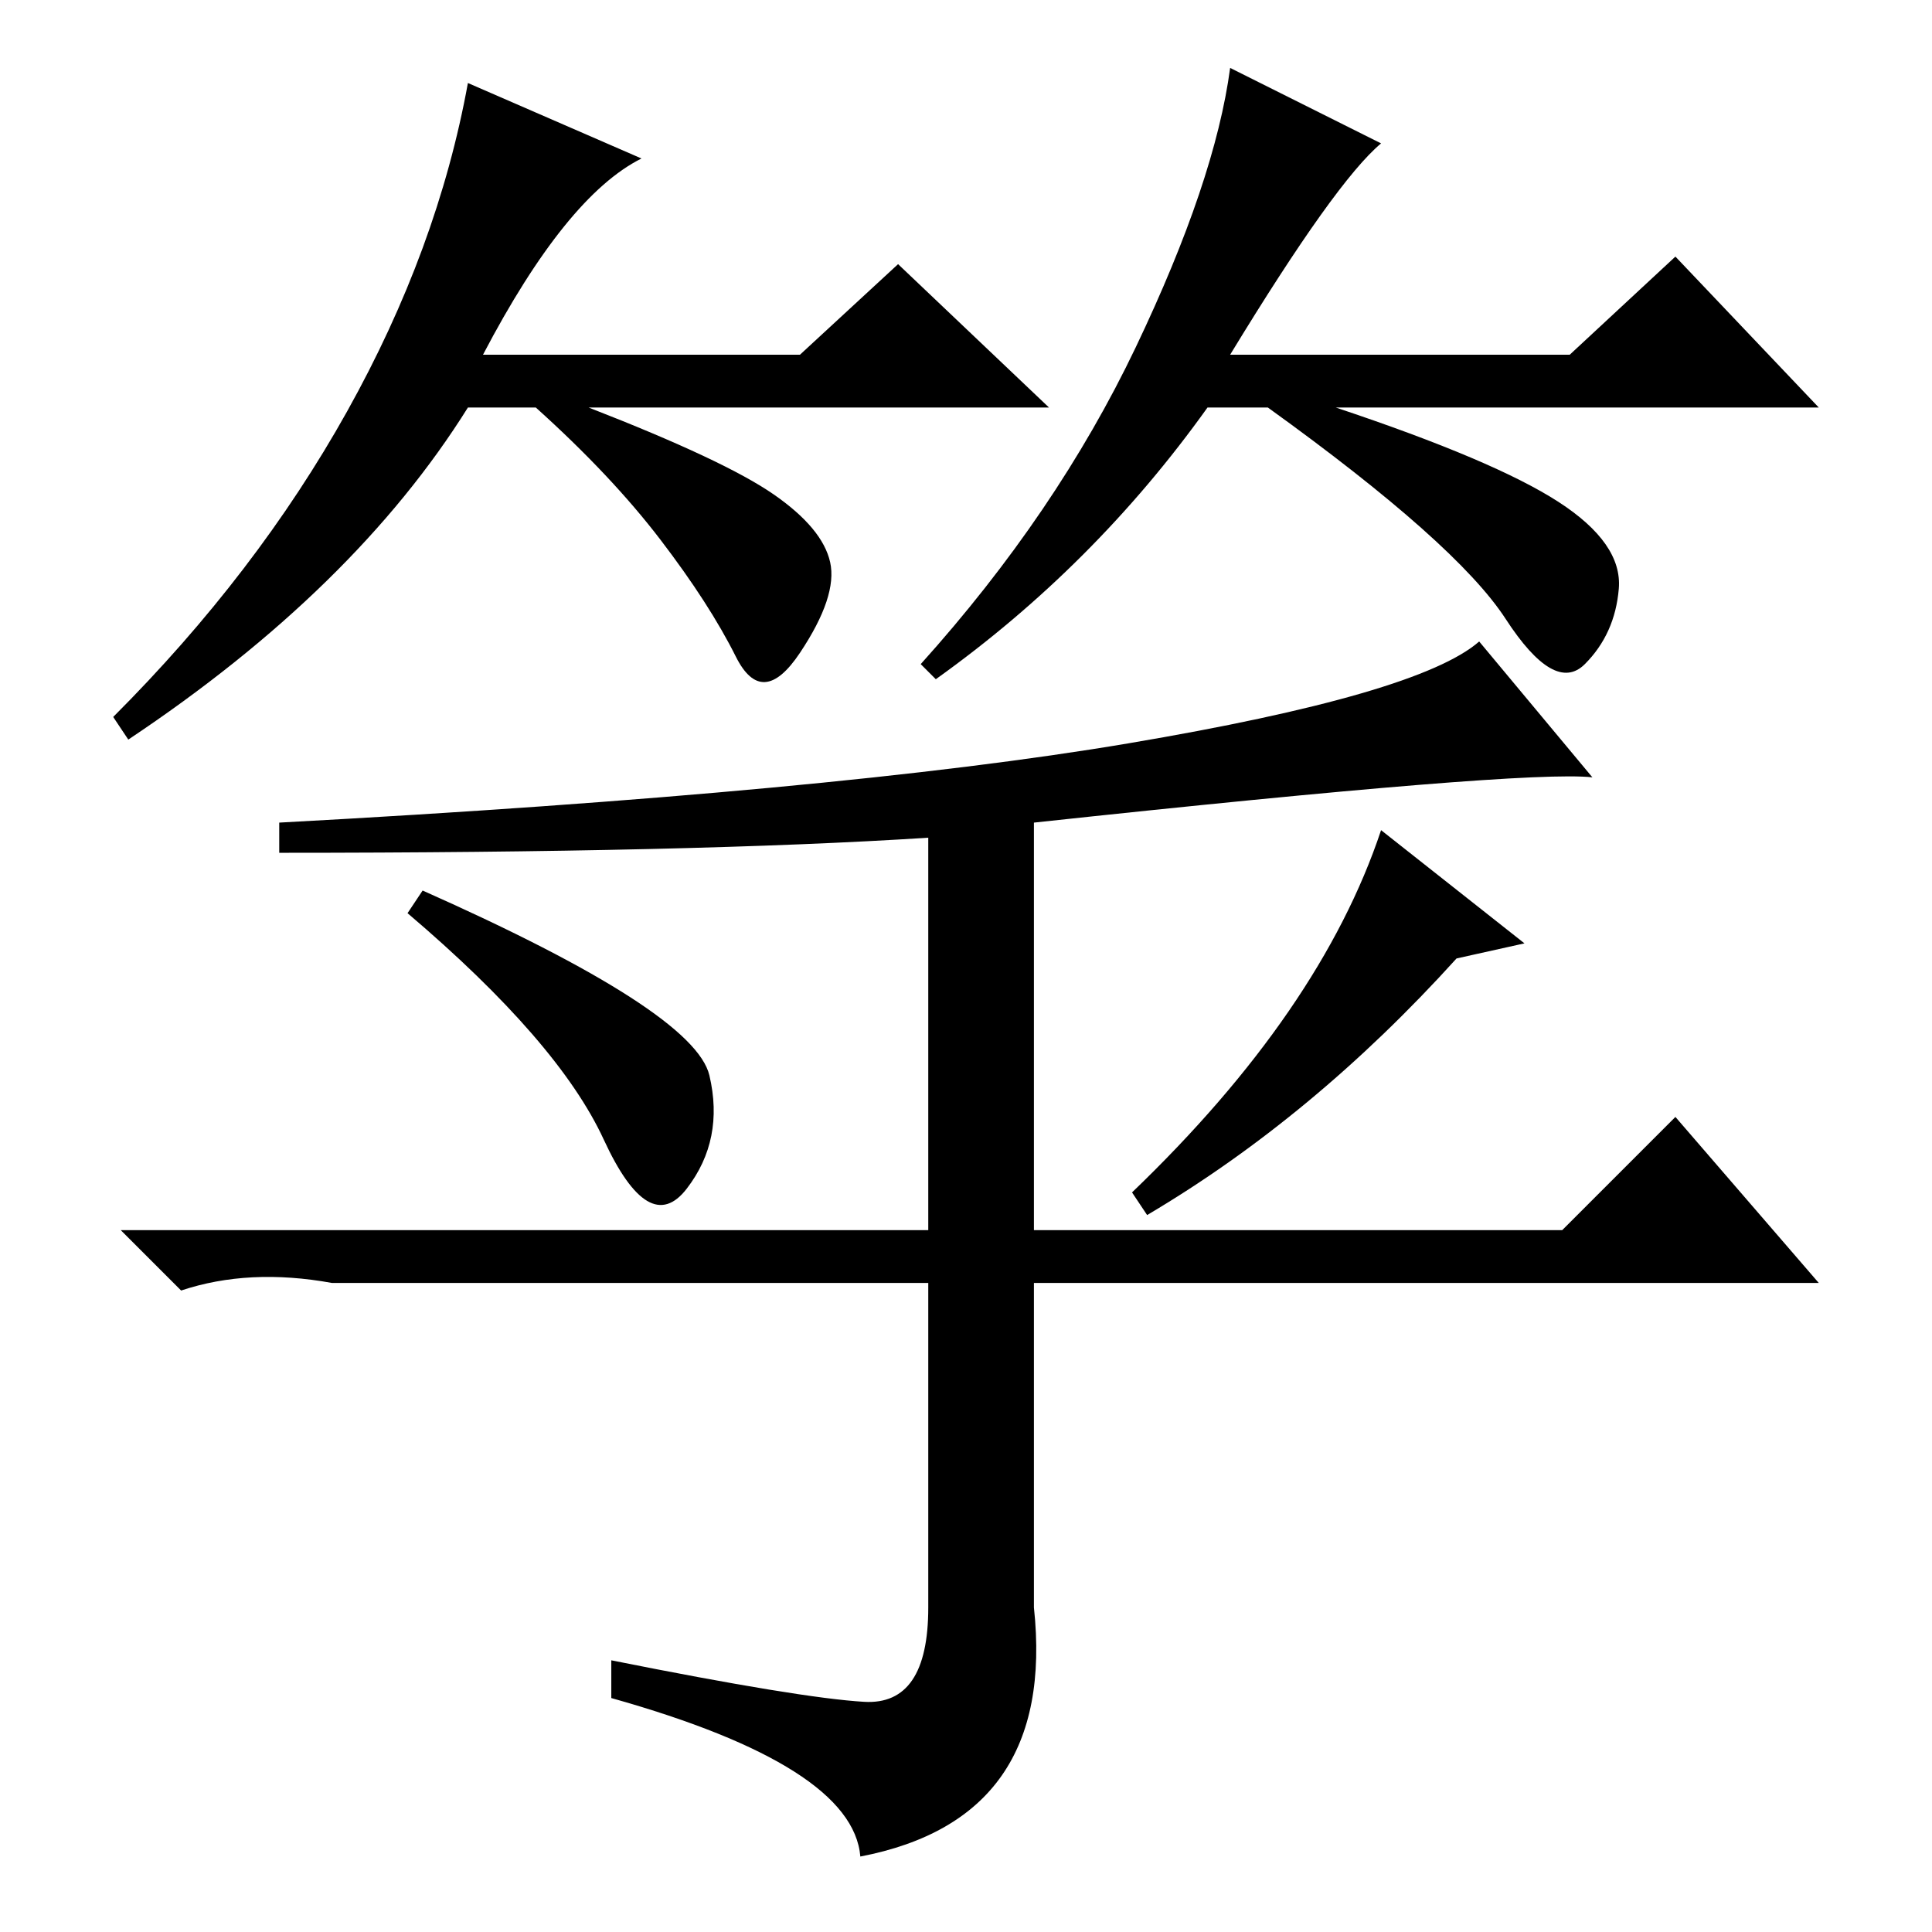 <?xml version="1.0" standalone="no"?>
<!DOCTYPE svg PUBLIC "-//W3C//DTD SVG 1.1//EN" "http://www.w3.org/Graphics/SVG/1.1/DTD/svg11.dtd" >
<svg xmlns="http://www.w3.org/2000/svg" xmlns:xlink="http://www.w3.org/1999/xlink" version="1.1" viewBox="0 -36 256 256">
  <g transform="matrix(1 0 0 -1 0 220)">
   <path fill="currentColor"
d="M64 209h42l13 12l20 -19h-61q18 -7 24.5 -11.5t7.5 -9t-4 -12t-8.5 -0.5t-10 15.5t-16.5 17.5h-9q-15 -24 -45 -44l-2 3q19 19 31 40.5t16 43.5l23 -10q-10 -5 -21 -26zM163 209h45l14 13l19 -20h-64q21 -7 29.5 -12.5t8 -11.5t-4.5 -10t-10.5 6t-31.5 28h-8
q-15 -21 -36 -36l-2 2q18 20 28.5 42t12.5 37l20 -10q-6 -5 -20 -28zM56 138q36 -16 38 -24.5t-3 -15t-11 6.5t-26 30zM202 131l-9 -2q-19 -21 -41 -34l-2 3q25 24 33 48zM211 153q-9 1 -74 -6v-54h70l15 15l19 -22h-104v-43q3 -28 -23 -33q-1 12 -33 21v5q25 -5 33.5 -5.5
t8.5 12.5v43h-79q-11 2 -20 -1l-8 8h107v52q-31 -2 -86 -2v4q74 4 112.5 10.5t46.5 13.5z" />
  </g>

</svg>
